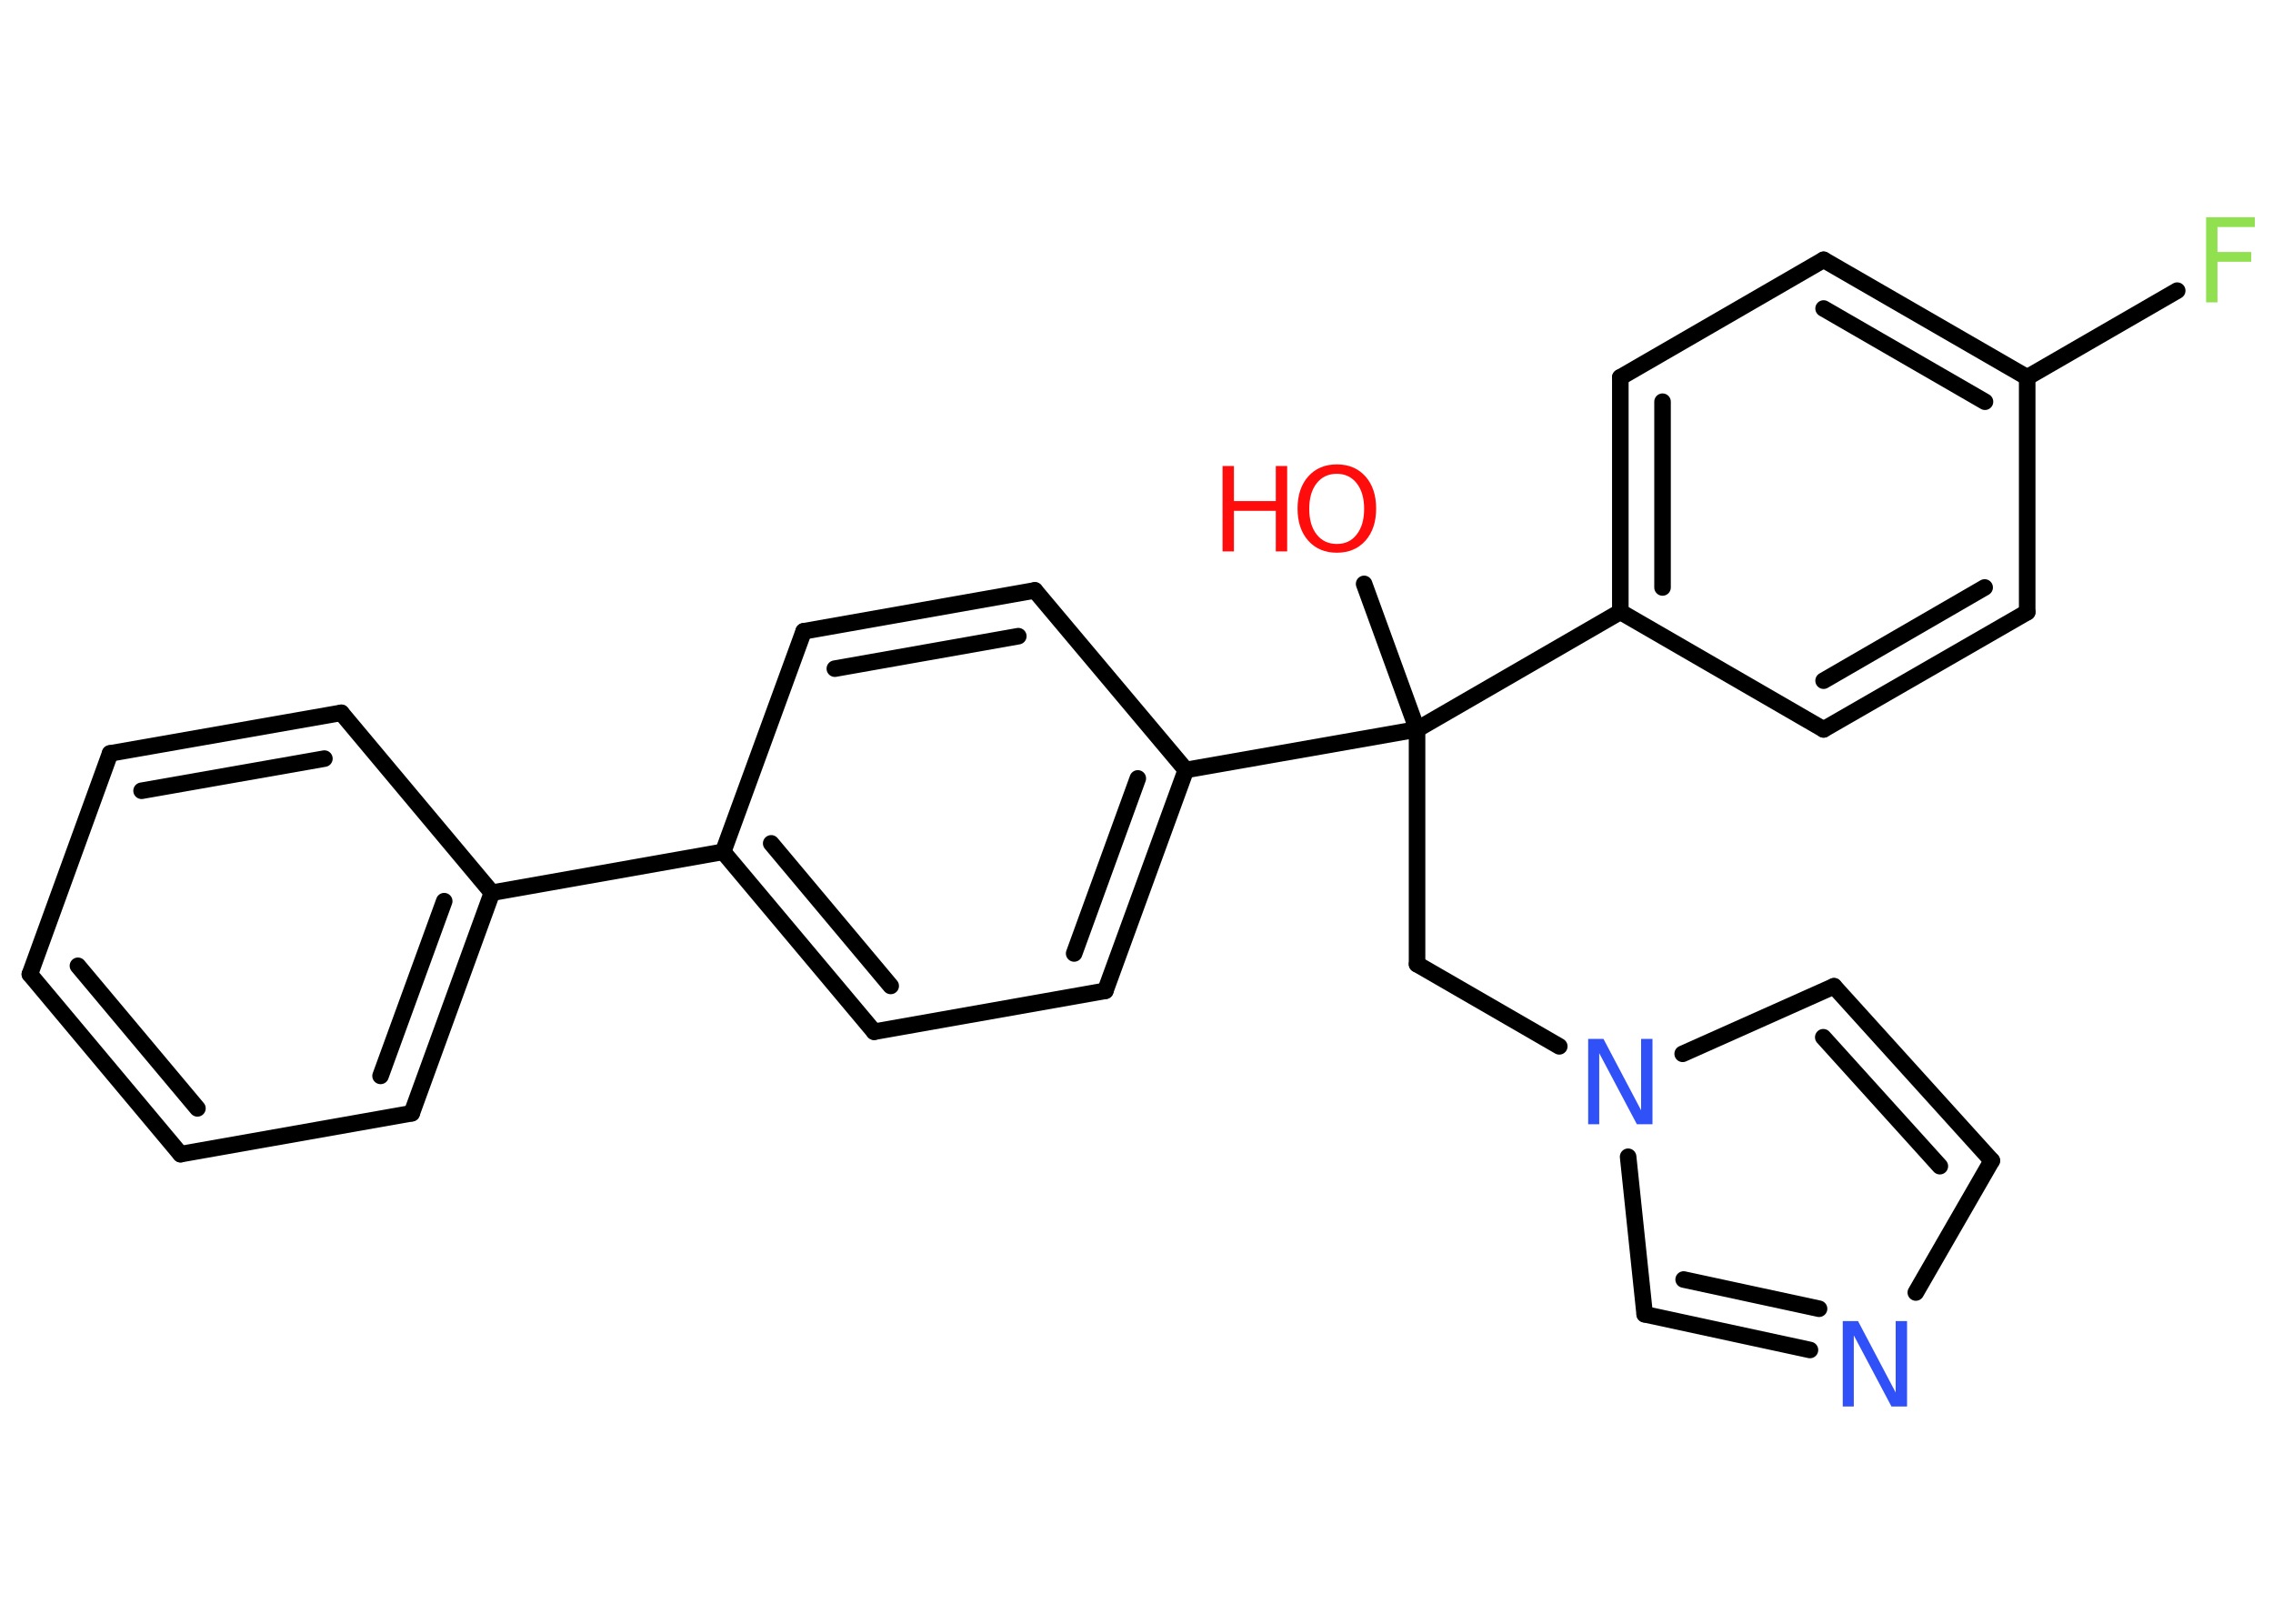 <?xml version='1.0' encoding='UTF-8'?>
<!DOCTYPE svg PUBLIC "-//W3C//DTD SVG 1.1//EN" "http://www.w3.org/Graphics/SVG/1.1/DTD/svg11.dtd">
<svg version='1.2' xmlns='http://www.w3.org/2000/svg' xmlns:xlink='http://www.w3.org/1999/xlink' width='70.0mm' height='50.0mm' viewBox='0 0 70.0 50.0'>
  <desc>Generated by the Chemistry Development Kit (http://github.com/cdk)</desc>
  <g stroke-linecap='round' stroke-linejoin='round' stroke='#000000' stroke-width='.51' fill='#FF0D0D'>
    <rect x='.0' y='.0' width='70.0' height='50.0' fill='#FFFFFF' stroke='none'/>
    <g id='mol1' class='mol'>
      <line id='mol1bnd1' class='bond' x1='42.01' y1='17.98' x2='43.64' y2='22.46'/>
      <line id='mol1bnd2' class='bond' x1='43.64' y1='22.46' x2='43.64' y2='29.69'/>
      <line id='mol1bnd3' class='bond' x1='43.64' y1='29.69' x2='48.02' y2='32.22'/>
      <line id='mol1bnd4' class='bond' x1='51.82' y1='32.45' x2='56.48' y2='30.37'/>
      <g id='mol1bnd5' class='bond'>
        <line x1='61.34' y1='35.74' x2='56.48' y2='30.37'/>
        <line x1='59.74' y1='35.91' x2='56.15' y2='31.94'/>
      </g>
      <line id='mol1bnd6' class='bond' x1='61.34' y1='35.74' x2='59.0' y2='39.8'/>
      <g id='mol1bnd7' class='bond'>
        <line x1='50.65' y1='40.47' x2='55.74' y2='41.57'/>
        <line x1='51.85' y1='39.4' x2='56.02' y2='40.3'/>
      </g>
      <line id='mol1bnd8' class='bond' x1='50.14' y1='35.62' x2='50.65' y2='40.47'/>
      <line id='mol1bnd9' class='bond' x1='43.64' y1='22.46' x2='49.9' y2='18.84'/>
      <g id='mol1bnd10' class='bond'>
        <line x1='49.9' y1='11.62' x2='49.9' y2='18.84'/>
        <line x1='51.2' y1='12.37' x2='51.2' y2='18.09'/>
      </g>
      <line id='mol1bnd11' class='bond' x1='49.9' y1='11.62' x2='56.16' y2='8.0'/>
      <g id='mol1bnd12' class='bond'>
        <line x1='62.43' y1='11.62' x2='56.16' y2='8.0'/>
        <line x1='61.13' y1='12.37' x2='56.16' y2='9.5'/>
      </g>
      <line id='mol1bnd13' class='bond' x1='62.43' y1='11.62' x2='67.05' y2='8.95'/>
      <line id='mol1bnd14' class='bond' x1='62.43' y1='11.62' x2='62.43' y2='18.85'/>
      <g id='mol1bnd15' class='bond'>
        <line x1='56.16' y1='22.46' x2='62.43' y2='18.85'/>
        <line x1='56.16' y1='20.96' x2='61.12' y2='18.09'/>
      </g>
      <line id='mol1bnd16' class='bond' x1='49.9' y1='18.84' x2='56.16' y2='22.46'/>
      <line id='mol1bnd17' class='bond' x1='43.64' y1='22.46' x2='36.52' y2='23.71'/>
      <g id='mol1bnd18' class='bond'>
        <line x1='34.04' y1='30.51' x2='36.52' y2='23.71'/>
        <line x1='33.08' y1='29.36' x2='35.04' y2='23.97'/>
      </g>
      <line id='mol1bnd19' class='bond' x1='34.04' y1='30.51' x2='26.92' y2='31.77'/>
      <g id='mol1bnd20' class='bond'>
        <line x1='22.27' y1='26.23' x2='26.92' y2='31.77'/>
        <line x1='23.75' y1='25.97' x2='27.43' y2='30.36'/>
      </g>
      <line id='mol1bnd21' class='bond' x1='22.27' y1='26.23' x2='15.15' y2='27.49'/>
      <g id='mol1bnd22' class='bond'>
        <line x1='12.68' y1='34.28' x2='15.15' y2='27.49'/>
        <line x1='11.72' y1='33.13' x2='13.68' y2='27.75'/>
      </g>
      <line id='mol1bnd23' class='bond' x1='12.68' y1='34.28' x2='5.56' y2='35.54'/>
      <g id='mol1bnd24' class='bond'>
        <line x1='.92' y1='30.0' x2='5.56' y2='35.54'/>
        <line x1='2.4' y1='29.74' x2='6.08' y2='34.13'/>
      </g>
      <line id='mol1bnd25' class='bond' x1='.92' y1='30.0' x2='3.39' y2='23.2'/>
      <g id='mol1bnd26' class='bond'>
        <line x1='10.51' y1='21.95' x2='3.39' y2='23.2'/>
        <line x1='9.99' y1='23.36' x2='4.36' y2='24.35'/>
      </g>
      <line id='mol1bnd27' class='bond' x1='15.15' y1='27.49' x2='10.51' y2='21.95'/>
      <line id='mol1bnd28' class='bond' x1='22.27' y1='26.23' x2='24.75' y2='19.44'/>
      <g id='mol1bnd29' class='bond'>
        <line x1='31.87' y1='18.18' x2='24.75' y2='19.44'/>
        <line x1='31.36' y1='19.59' x2='25.71' y2='20.59'/>
      </g>
      <line id='mol1bnd30' class='bond' x1='36.52' y1='23.71' x2='31.87' y2='18.18'/>
      <g id='mol1atm1' class='atom'>
        <path d='M41.17 14.59q-.39 .0 -.62 .29q-.23 .29 -.23 .79q.0 .5 .23 .79q.23 .29 .62 .29q.39 .0 .61 -.29q.23 -.29 .23 -.79q.0 -.5 -.23 -.79q-.23 -.29 -.61 -.29zM41.17 14.3q.55 .0 .88 .37q.33 .37 .33 .99q.0 .62 -.33 .99q-.33 .37 -.88 .37q-.55 .0 -.88 -.37q-.33 -.37 -.33 -.99q.0 -.62 .33 -.99q.33 -.37 .88 -.37z' stroke='none'/>
        <path d='M37.65 14.35h.35v1.08h1.29v-1.08h.35v2.63h-.35v-1.25h-1.29v1.25h-.35v-2.63z' stroke='none'/>
      </g>
      <path id='mol1atm4' class='atom' d='M48.9 31.99h.48l1.16 2.2v-2.2h.35v2.63h-.48l-1.16 -2.19v2.19h-.34v-2.63z' stroke='none' fill='#3050F8'/>
      <path id='mol1atm7' class='atom' d='M56.74 40.68h.48l1.16 2.2v-2.2h.35v2.63h-.48l-1.16 -2.19v2.19h-.34v-2.63z' stroke='none' fill='#3050F8'/>
      <path id='mol1atm13' class='atom' d='M67.93 6.69h1.51v.3h-1.15v.77h1.04v.3h-1.04v1.25h-.35v-2.63z' stroke='none' fill='#90E050'/>
    </g>
  </g>
</svg>
